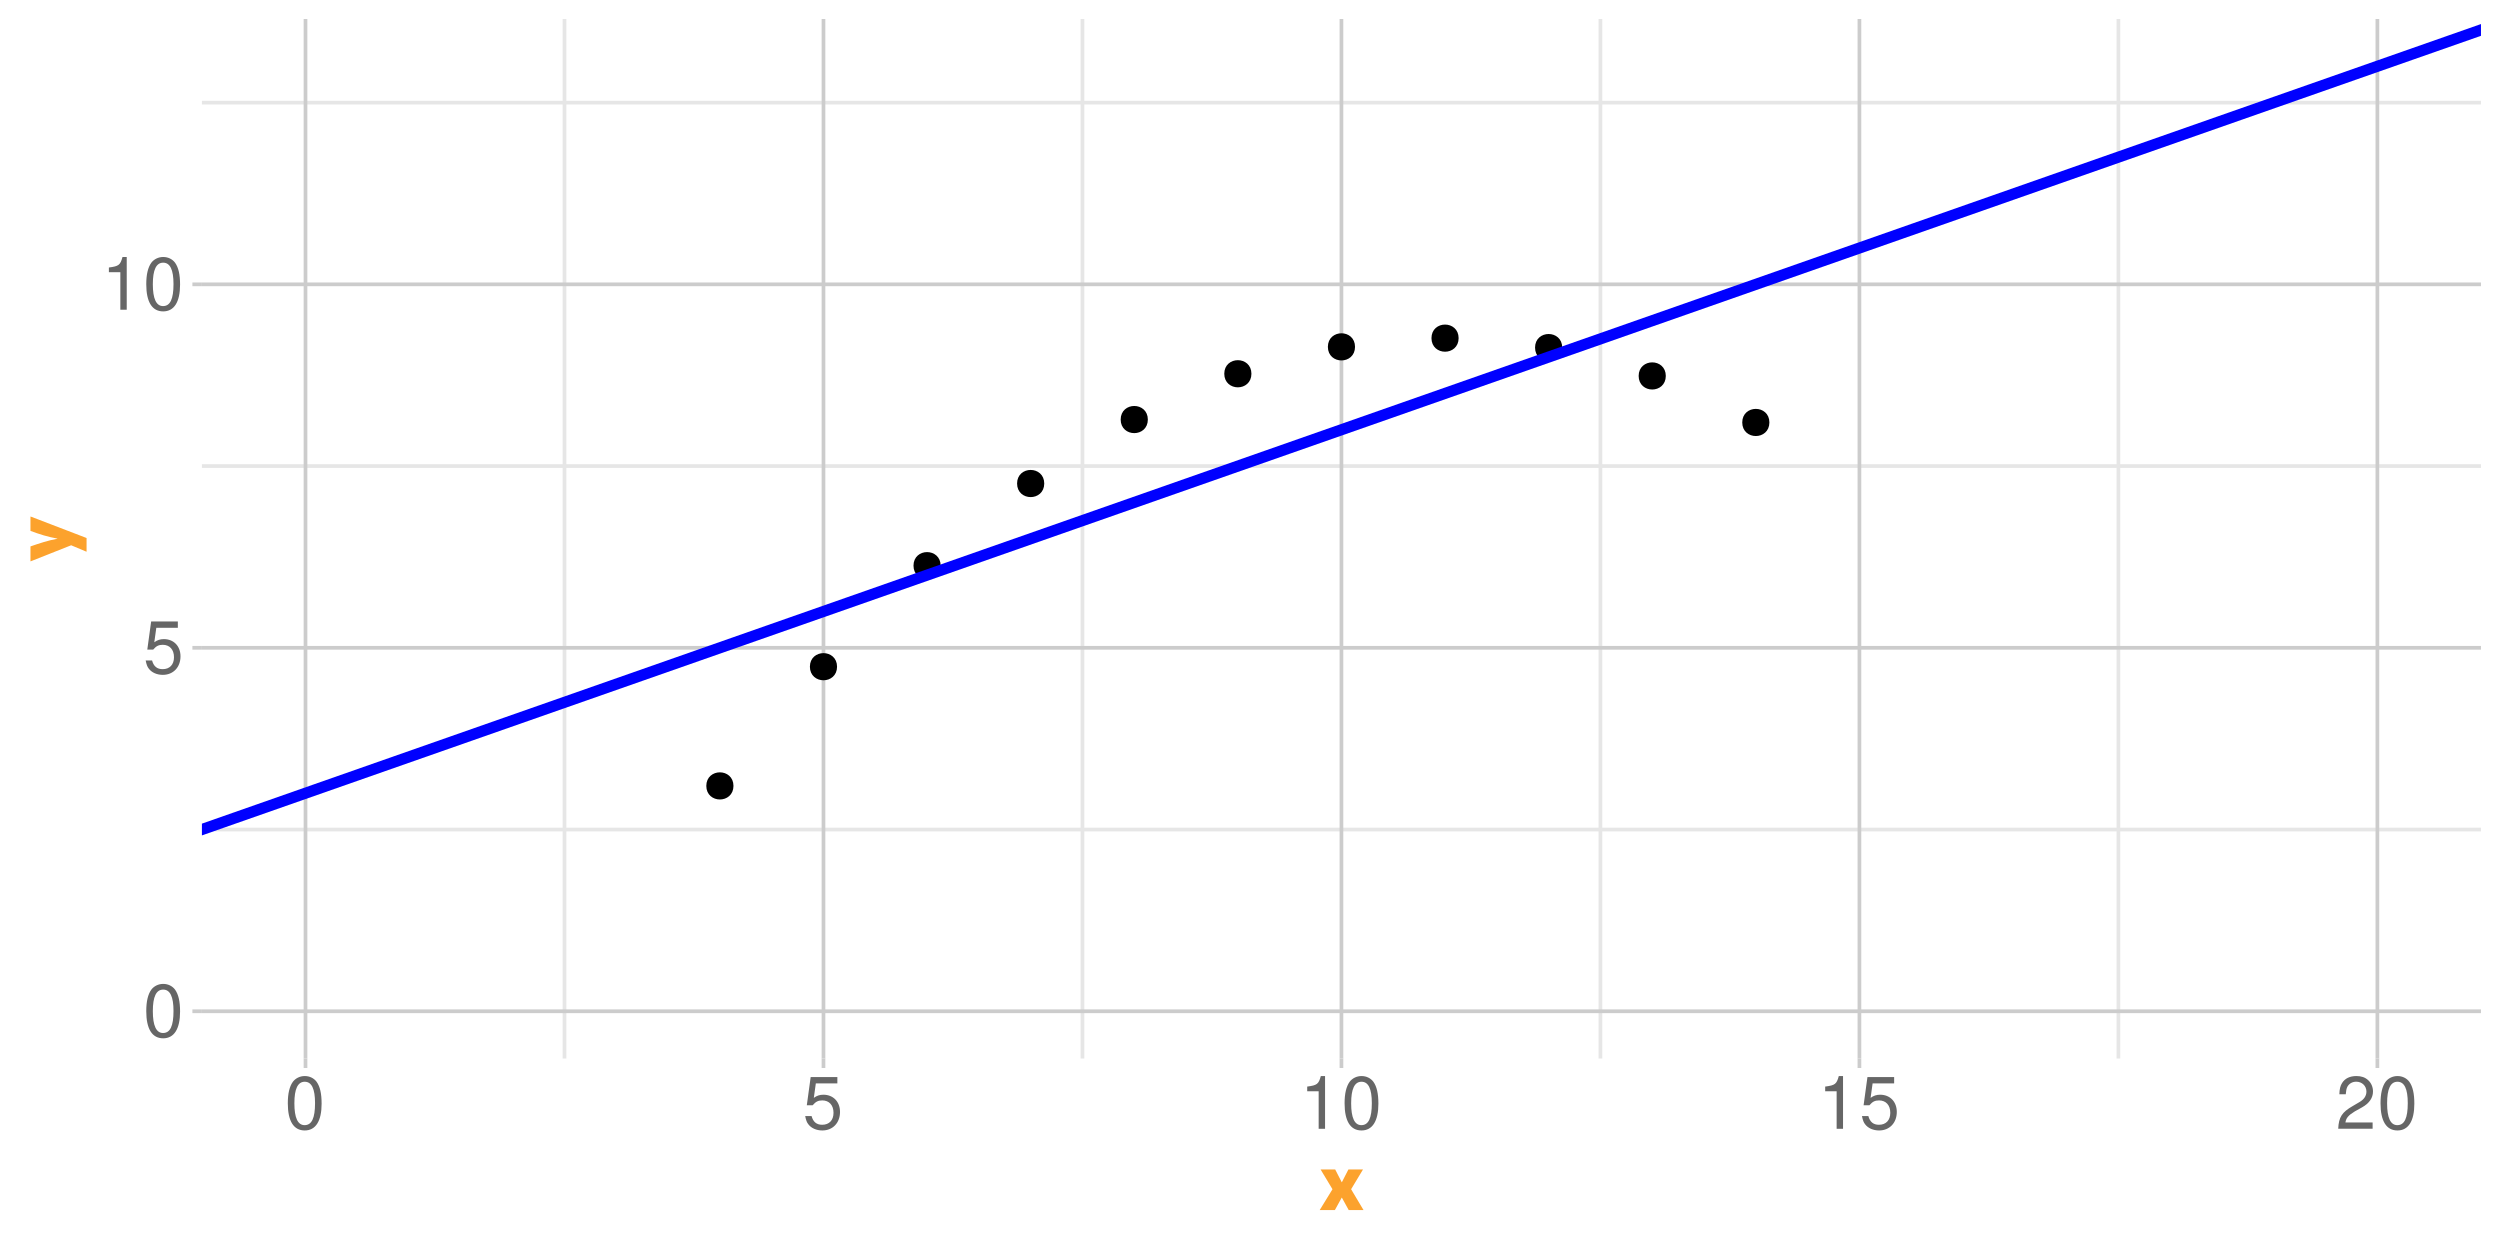 <?xml version="1.0" encoding="UTF-8"?>
<svg xmlns="http://www.w3.org/2000/svg" xmlns:xlink="http://www.w3.org/1999/xlink" width="720" height="360" viewBox="0 0 720 360">
<defs>
<g>
<g id="glyph-0-0">
</g>
<g id="glyph-0-1">
<path d="M 5.781 -15.188 C 4.391 -15.188 3.125 -14.547 2.359 -13.531 C 1.391 -12.188 0.906 -10.156 0.906 -7.344 C 0.906 -2.219 2.578 0.484 5.781 0.484 C 8.922 0.484 10.641 -2.219 10.641 -7.219 C 10.641 -10.156 10.188 -12.141 9.203 -13.531 C 8.422 -14.578 7.188 -15.188 5.781 -15.188 Z M 5.781 -13.547 C 7.766 -13.547 8.75 -11.516 8.75 -7.391 C 8.75 -3.062 7.797 -1.047 5.734 -1.047 C 3.781 -1.047 2.797 -3.156 2.797 -7.328 C 2.797 -11.516 3.781 -13.547 5.781 -13.547 Z M 5.781 -13.547 "/>
</g>
<g id="glyph-0-2">
<path d="M 10 -14.891 L 2.312 -14.891 L 1.203 -6.781 L 2.891 -6.781 C 3.766 -7.812 4.469 -8.172 5.656 -8.172 C 7.641 -8.172 8.891 -6.797 8.891 -4.594 C 8.891 -2.453 7.641 -1.156 5.625 -1.156 C 4.016 -1.156 3.031 -1.969 2.578 -3.656 L 0.734 -3.656 C 0.984 -2.438 1.203 -1.844 1.641 -1.297 C 2.484 -0.172 3.984 0.484 5.672 0.484 C 8.672 0.484 10.766 -1.703 10.766 -4.844 C 10.766 -7.797 8.812 -9.812 5.969 -9.812 C 4.906 -9.812 4.078 -9.531 3.219 -8.906 L 3.797 -13.062 L 10 -13.062 Z M 10 -14.891 "/>
</g>
<g id="glyph-0-3">
<path d="M 5.438 -10.812 L 5.438 0 L 7.281 0 L 7.281 -15.188 L 6.062 -15.188 C 5.422 -12.859 5 -12.531 2.141 -12.156 L 2.141 -10.812 Z M 5.438 -10.812 "/>
</g>
<g id="glyph-0-4">
<path d="M 10.625 -1.828 L 2.797 -1.828 C 2.984 -3.094 3.656 -3.891 5.484 -5 L 7.578 -6.172 C 9.656 -7.328 10.734 -8.891 10.734 -10.75 C 10.734 -12.016 10.234 -13.188 9.344 -14 C 8.469 -14.812 7.375 -15.188 5.969 -15.188 C 4.078 -15.188 2.672 -14.516 1.844 -13.203 C 1.328 -12.406 1.094 -11.469 1.047 -9.938 L 2.891 -9.938 C 2.969 -10.969 3.094 -11.578 3.344 -12.078 C 3.828 -13 4.781 -13.562 5.906 -13.562 C 7.578 -13.562 8.844 -12.344 8.844 -10.703 C 8.844 -9.484 8.141 -8.438 6.828 -7.688 L 4.891 -6.547 C 1.781 -4.766 0.875 -3.344 0.719 -0.016 L 10.625 -0.016 Z M 10.625 -1.828 "/>
</g>
<g id="glyph-1-0">
<path d="M 1.922 -16.172 L 13.922 -16.172 L 13.922 0 L 1.922 0 Z M 4.312 -2.406 L 11.516 -2.406 L 11.516 -13.781 L 4.312 -13.781 Z M 4.312 -2.406 "/>
</g>
<g id="glyph-1-1">
<path d="M 9.312 -6.172 L 12.859 -0.219 L 8.594 -0.219 L 6.625 -3.797 L 6.578 -3.797 L 4.609 -0.219 L 0.234 -0.219 L 3.891 -6.172 L 3.891 -6.266 L 0.5 -11.906 L 4.703 -11.906 L 6.578 -8.25 L 6.625 -8.25 L 8.5 -11.906 L 12.703 -11.906 L 9.312 -6.266 Z M 9.312 -6.172 "/>
</g>
<g id="glyph-2-0">
<path d="M -16.172 -1.922 L -16.172 -13.922 L 0 -13.922 L 0 -1.922 Z M -2.406 -4.312 L -2.406 -11.516 L -13.781 -11.516 L -13.781 -4.312 Z M -2.406 -4.312 "/>
</g>
<g id="glyph-2-1">
<path d="M 4.203 -2.781 L -0.188 -4.625 L -11.859 0 L -11.906 0 L -11.906 -4.297 C -10.645 -4.742 -9.375 -5.16 -8.094 -5.547 C -6.812 -5.941 -5.5 -6.258 -4.156 -6.5 L -4.156 -6.547 C -5.477 -6.785 -6.781 -7.094 -8.062 -7.469 C -9.344 -7.852 -10.625 -8.285 -11.906 -8.766 L -11.906 -12.891 L -11.828 -12.891 L 4.25 -6.719 L 4.25 -2.781 Z M 4.203 -2.781 "/>
</g>
</g>
<clipPath id="clip-0">
<path clip-rule="nonzero" d="M 58.152 5.48 L 714.523 5.48 L 714.523 304.852 L 58.152 304.852 Z M 58.152 5.48 "/>
</clipPath>
<clipPath id="clip-1">
<path clip-rule="nonzero" d="M 58.152 238 L 714.523 238 L 714.523 240 L 58.152 240 Z M 58.152 238 "/>
</clipPath>
<clipPath id="clip-2">
<path clip-rule="nonzero" d="M 58.152 133 L 714.523 133 L 714.523 135 L 58.152 135 Z M 58.152 133 "/>
</clipPath>
<clipPath id="clip-3">
<path clip-rule="nonzero" d="M 58.152 29 L 714.523 29 L 714.523 31 L 58.152 31 Z M 58.152 29 "/>
</clipPath>
<clipPath id="clip-4">
<path clip-rule="nonzero" d="M 162 5.48 L 164 5.48 L 164 304.852 L 162 304.852 Z M 162 5.48 "/>
</clipPath>
<clipPath id="clip-5">
<path clip-rule="nonzero" d="M 311 5.48 L 313 5.48 L 313 304.852 L 311 304.852 Z M 311 5.48 "/>
</clipPath>
<clipPath id="clip-6">
<path clip-rule="nonzero" d="M 460 5.48 L 462 5.48 L 462 304.852 L 460 304.852 Z M 460 5.48 "/>
</clipPath>
<clipPath id="clip-7">
<path clip-rule="nonzero" d="M 609 5.48 L 611 5.48 L 611 304.852 L 609 304.852 Z M 609 5.48 "/>
</clipPath>
<clipPath id="clip-8">
<path clip-rule="nonzero" d="M 58.152 290 L 714.523 290 L 714.523 292 L 58.152 292 Z M 58.152 290 "/>
</clipPath>
<clipPath id="clip-9">
<path clip-rule="nonzero" d="M 58.152 186 L 714.523 186 L 714.523 188 L 58.152 188 Z M 58.152 186 "/>
</clipPath>
<clipPath id="clip-10">
<path clip-rule="nonzero" d="M 58.152 81 L 714.523 81 L 714.523 83 L 58.152 83 Z M 58.152 81 "/>
</clipPath>
<clipPath id="clip-11">
<path clip-rule="nonzero" d="M 87 5.48 L 89 5.48 L 89 304.852 L 87 304.852 Z M 87 5.48 "/>
</clipPath>
<clipPath id="clip-12">
<path clip-rule="nonzero" d="M 236 5.48 L 238 5.48 L 238 304.852 L 236 304.852 Z M 236 5.48 "/>
</clipPath>
<clipPath id="clip-13">
<path clip-rule="nonzero" d="M 385 5.48 L 387 5.48 L 387 304.852 L 385 304.852 Z M 385 5.48 "/>
</clipPath>
<clipPath id="clip-14">
<path clip-rule="nonzero" d="M 534 5.48 L 537 5.48 L 537 304.852 L 534 304.852 Z M 534 5.48 "/>
</clipPath>
<clipPath id="clip-15">
<path clip-rule="nonzero" d="M 684 5.48 L 686 5.48 L 686 304.852 L 684 304.852 Z M 684 5.48 "/>
</clipPath>
<clipPath id="clip-16">
<path clip-rule="nonzero" d="M 58.152 5.48 L 714.523 5.48 L 714.523 304.852 L 58.152 304.852 Z M 58.152 5.48 "/>
</clipPath>
</defs>
<rect x="-72" y="-36" width="864" height="432" fill="rgb(100%, 100%, 100%)" fill-opacity="1"/>
<path fill="none" stroke-width="1.067" stroke-linecap="round" stroke-linejoin="round" stroke="rgb(100%, 100%, 100%)" stroke-opacity="1" stroke-miterlimit="10" d="M 0 360 L 720 360 L 720 0 L 0 0 Z M 0 360 "/>
<g clip-path="url(#clip-0)">
<path fill-rule="nonzero" fill="rgb(100%, 100%, 100%)" fill-opacity="1" stroke-width="1.067" stroke-linecap="round" stroke-linejoin="round" stroke="rgb(100%, 100%, 100%)" stroke-opacity="1" stroke-miterlimit="10" d="M 58.152 304.848 L 714.523 304.848 L 714.523 5.477 L 58.152 5.477 Z M 58.152 304.848 "/>
</g>
<g clip-path="url(#clip-1)">
<path fill="none" stroke-width="1.067" stroke-linecap="butt" stroke-linejoin="round" stroke="rgb(90.196%, 90.196%, 90.196%)" stroke-opacity="1" stroke-miterlimit="10" d="M 58.152 238.902 L 714.52 238.902 "/>
</g>
<g clip-path="url(#clip-2)">
<path fill="none" stroke-width="1.067" stroke-linecap="butt" stroke-linejoin="round" stroke="rgb(90.196%, 90.196%, 90.196%)" stroke-opacity="1" stroke-miterlimit="10" d="M 58.152 134.23 L 714.52 134.23 "/>
</g>
<g clip-path="url(#clip-3)">
<path fill="none" stroke-width="1.067" stroke-linecap="butt" stroke-linejoin="round" stroke="rgb(90.196%, 90.196%, 90.196%)" stroke-opacity="1" stroke-miterlimit="10" d="M 58.152 29.555 L 714.52 29.555 "/>
</g>
<g clip-path="url(#clip-4)">
<path fill="none" stroke-width="1.067" stroke-linecap="butt" stroke-linejoin="round" stroke="rgb(90.196%, 90.196%, 90.196%)" stroke-opacity="1" stroke-miterlimit="10" d="M 162.574 304.848 L 162.574 5.48 "/>
</g>
<g clip-path="url(#clip-5)">
<path fill="none" stroke-width="1.067" stroke-linecap="butt" stroke-linejoin="round" stroke="rgb(90.196%, 90.196%, 90.196%)" stroke-opacity="1" stroke-miterlimit="10" d="M 311.75 304.848 L 311.75 5.48 "/>
</g>
<g clip-path="url(#clip-6)">
<path fill="none" stroke-width="1.067" stroke-linecap="butt" stroke-linejoin="round" stroke="rgb(90.196%, 90.196%, 90.196%)" stroke-opacity="1" stroke-miterlimit="10" d="M 460.922 304.848 L 460.922 5.48 "/>
</g>
<g clip-path="url(#clip-7)">
<path fill="none" stroke-width="1.067" stroke-linecap="butt" stroke-linejoin="round" stroke="rgb(90.196%, 90.196%, 90.196%)" stroke-opacity="1" stroke-miterlimit="10" d="M 610.098 304.848 L 610.098 5.48 "/>
</g>
<g clip-path="url(#clip-8)">
<path fill="none" stroke-width="1.067" stroke-linecap="butt" stroke-linejoin="round" stroke="rgb(80%, 80%, 80%)" stroke-opacity="1" stroke-miterlimit="10" d="M 58.152 291.242 L 714.52 291.242 "/>
</g>
<g clip-path="url(#clip-9)">
<path fill="none" stroke-width="1.067" stroke-linecap="butt" stroke-linejoin="round" stroke="rgb(80%, 80%, 80%)" stroke-opacity="1" stroke-miterlimit="10" d="M 58.152 186.566 L 714.52 186.566 "/>
</g>
<g clip-path="url(#clip-10)">
<path fill="none" stroke-width="1.067" stroke-linecap="butt" stroke-linejoin="round" stroke="rgb(80%, 80%, 80%)" stroke-opacity="1" stroke-miterlimit="10" d="M 58.152 81.891 L 714.52 81.891 "/>
</g>
<g clip-path="url(#clip-11)">
<path fill="none" stroke-width="1.067" stroke-linecap="butt" stroke-linejoin="round" stroke="rgb(80%, 80%, 80%)" stroke-opacity="1" stroke-miterlimit="10" d="M 87.984 304.848 L 87.984 5.48 "/>
</g>
<g clip-path="url(#clip-12)">
<path fill="none" stroke-width="1.067" stroke-linecap="butt" stroke-linejoin="round" stroke="rgb(80%, 80%, 80%)" stroke-opacity="1" stroke-miterlimit="10" d="M 237.16 304.848 L 237.16 5.48 "/>
</g>
<g clip-path="url(#clip-13)">
<path fill="none" stroke-width="1.067" stroke-linecap="butt" stroke-linejoin="round" stroke="rgb(80%, 80%, 80%)" stroke-opacity="1" stroke-miterlimit="10" d="M 386.336 304.848 L 386.336 5.48 "/>
</g>
<g clip-path="url(#clip-14)">
<path fill="none" stroke-width="1.067" stroke-linecap="butt" stroke-linejoin="round" stroke="rgb(80%, 80%, 80%)" stroke-opacity="1" stroke-miterlimit="10" d="M 535.512 304.848 L 535.512 5.48 "/>
</g>
<g clip-path="url(#clip-15)">
<path fill="none" stroke-width="1.067" stroke-linecap="butt" stroke-linejoin="round" stroke="rgb(80%, 80%, 80%)" stroke-opacity="1" stroke-miterlimit="10" d="M 684.688 304.848 L 684.688 5.48 "/>
</g>
<path fill-rule="nonzero" fill="rgb(0%, 0%, 0%)" fill-opacity="1" stroke-width="0.709" stroke-linecap="round" stroke-linejoin="round" stroke="rgb(0%, 0%, 0%)" stroke-opacity="1" stroke-miterlimit="10" d="M 389.891 99.895 C 389.891 104.637 382.781 104.637 382.781 99.895 C 382.781 95.156 389.891 95.156 389.891 99.895 "/>
<path fill-rule="nonzero" fill="rgb(0%, 0%, 0%)" fill-opacity="1" stroke-width="0.709" stroke-linecap="round" stroke-linejoin="round" stroke="rgb(0%, 0%, 0%)" stroke-opacity="1" stroke-miterlimit="10" d="M 330.223 120.832 C 330.223 125.57 323.109 125.57 323.109 120.832 C 323.109 116.09 330.223 116.09 330.223 120.832 "/>
<path fill-rule="nonzero" fill="rgb(0%, 0%, 0%)" fill-opacity="1" stroke-width="0.709" stroke-linecap="round" stroke-linejoin="round" stroke="rgb(0%, 0%, 0%)" stroke-opacity="1" stroke-miterlimit="10" d="M 479.395 108.27 C 479.395 113.012 472.285 113.012 472.285 108.27 C 472.285 103.531 479.395 103.531 479.395 108.27 "/>
<path fill-rule="nonzero" fill="rgb(0%, 0%, 0%)" fill-opacity="1" stroke-width="0.709" stroke-linecap="round" stroke-linejoin="round" stroke="rgb(0%, 0%, 0%)" stroke-opacity="1" stroke-miterlimit="10" d="M 360.055 107.641 C 360.055 112.383 352.945 112.383 352.945 107.641 C 352.945 102.902 360.055 102.902 360.055 107.641 "/>
<path fill-rule="nonzero" fill="rgb(0%, 0%, 0%)" fill-opacity="1" stroke-width="0.709" stroke-linecap="round" stroke-linejoin="round" stroke="rgb(0%, 0%, 0%)" stroke-opacity="1" stroke-miterlimit="10" d="M 419.727 97.383 C 419.727 102.125 412.617 102.125 412.617 97.383 C 412.617 92.645 419.727 92.645 419.727 97.383 "/>
<path fill-rule="nonzero" fill="rgb(0%, 0%, 0%)" fill-opacity="1" stroke-width="0.709" stroke-linecap="round" stroke-linejoin="round" stroke="rgb(0%, 0%, 0%)" stroke-opacity="1" stroke-miterlimit="10" d="M 509.23 121.668 C 509.23 126.41 502.121 126.41 502.121 121.668 C 502.121 116.93 509.23 116.93 509.23 121.668 "/>
<path fill-rule="nonzero" fill="rgb(0%, 0%, 0%)" fill-opacity="1" stroke-width="0.709" stroke-linecap="round" stroke-linejoin="round" stroke="rgb(0%, 0%, 0%)" stroke-opacity="1" stroke-miterlimit="10" d="M 270.551 162.91 C 270.551 167.652 263.441 167.652 263.441 162.91 C 263.441 158.172 270.551 158.172 270.551 162.91 "/>
<path fill-rule="nonzero" fill="rgb(0%, 0%, 0%)" fill-opacity="1" stroke-width="0.709" stroke-linecap="round" stroke-linejoin="round" stroke="rgb(0%, 0%, 0%)" stroke-opacity="1" stroke-miterlimit="10" d="M 210.883 226.344 C 210.883 231.082 203.77 231.082 203.77 226.344 C 203.77 221.602 210.883 221.602 210.883 226.344 "/>
<path fill-rule="nonzero" fill="rgb(0%, 0%, 0%)" fill-opacity="1" stroke-width="0.709" stroke-linecap="round" stroke-linejoin="round" stroke="rgb(0%, 0%, 0%)" stroke-opacity="1" stroke-miterlimit="10" d="M 449.562 100.105 C 449.562 104.848 442.449 104.848 442.449 100.105 C 442.449 95.363 449.562 95.363 449.562 100.105 "/>
<path fill-rule="nonzero" fill="rgb(0%, 0%, 0%)" fill-opacity="1" stroke-width="0.709" stroke-linecap="round" stroke-linejoin="round" stroke="rgb(0%, 0%, 0%)" stroke-opacity="1" stroke-miterlimit="10" d="M 300.387 139.254 C 300.387 143.996 293.273 143.996 293.273 139.254 C 293.273 134.512 300.387 134.512 300.387 139.254 "/>
<path fill-rule="nonzero" fill="rgb(0%, 0%, 0%)" fill-opacity="1" stroke-width="0.709" stroke-linecap="round" stroke-linejoin="round" stroke="rgb(0%, 0%, 0%)" stroke-opacity="1" stroke-miterlimit="10" d="M 240.715 192.012 C 240.715 196.75 233.605 196.75 233.605 192.012 C 233.605 187.27 240.715 187.27 240.715 192.012 "/>
<g clip-path="url(#clip-16)">
<path fill="none" stroke-width="3.201" stroke-linecap="butt" stroke-linejoin="round" stroke="rgb(0%, 0%, 100%)" stroke-opacity="1" stroke-miterlimit="10" d="M -598.219 469.188 L 1370.891 -221.664 "/>
</g>
<g fill="rgb(40%, 40%, 40%)" fill-opacity="1">
<use xlink:href="#glyph-0-1" x="41.219" y="298.551"/>
</g>
<g fill="rgb(40%, 40%, 40%)" fill-opacity="1">
<use xlink:href="#glyph-0-2" x="41.219" y="193.875"/>
</g>
<g fill="rgb(40%, 40%, 40%)" fill-opacity="1">
<use xlink:href="#glyph-0-3" x="29.219" y="89.199"/>
<use xlink:href="#glyph-0-1" x="41.219" y="89.199"/>
</g>
<path fill="none" stroke-width="1.067" stroke-linecap="butt" stroke-linejoin="round" stroke="rgb(80%, 80%, 80%)" stroke-opacity="1" stroke-miterlimit="10" d="M 55.41 291.242 L 58.152 291.242 "/>
<path fill="none" stroke-width="1.067" stroke-linecap="butt" stroke-linejoin="round" stroke="rgb(80%, 80%, 80%)" stroke-opacity="1" stroke-miterlimit="10" d="M 55.41 186.566 L 58.152 186.566 "/>
<path fill="none" stroke-width="1.067" stroke-linecap="butt" stroke-linejoin="round" stroke="rgb(80%, 80%, 80%)" stroke-opacity="1" stroke-miterlimit="10" d="M 55.41 81.891 L 58.152 81.891 "/>
<path fill="none" stroke-width="1.067" stroke-linecap="butt" stroke-linejoin="round" stroke="rgb(80%, 80%, 80%)" stroke-opacity="1" stroke-miterlimit="10" d="M 87.984 307.59 L 87.984 304.848 "/>
<path fill="none" stroke-width="1.067" stroke-linecap="butt" stroke-linejoin="round" stroke="rgb(80%, 80%, 80%)" stroke-opacity="1" stroke-miterlimit="10" d="M 237.16 307.59 L 237.16 304.848 "/>
<path fill="none" stroke-width="1.067" stroke-linecap="butt" stroke-linejoin="round" stroke="rgb(80%, 80%, 80%)" stroke-opacity="1" stroke-miterlimit="10" d="M 386.336 307.59 L 386.336 304.848 "/>
<path fill="none" stroke-width="1.067" stroke-linecap="butt" stroke-linejoin="round" stroke="rgb(80%, 80%, 80%)" stroke-opacity="1" stroke-miterlimit="10" d="M 535.512 307.59 L 535.512 304.848 "/>
<path fill="none" stroke-width="1.067" stroke-linecap="butt" stroke-linejoin="round" stroke="rgb(80%, 80%, 80%)" stroke-opacity="1" stroke-miterlimit="10" d="M 684.688 307.59 L 684.688 304.848 "/>
<g fill="rgb(40%, 40%, 40%)" fill-opacity="1">
<use xlink:href="#glyph-0-1" x="81.984" y="325.09"/>
</g>
<g fill="rgb(40%, 40%, 40%)" fill-opacity="1">
<use xlink:href="#glyph-0-2" x="231.16" y="325.09"/>
</g>
<g fill="rgb(40%, 40%, 40%)" fill-opacity="1">
<use xlink:href="#glyph-0-3" x="374.336" y="325.09"/>
<use xlink:href="#glyph-0-1" x="386.336" y="325.09"/>
</g>
<g fill="rgb(40%, 40%, 40%)" fill-opacity="1">
<use xlink:href="#glyph-0-3" x="523.512" y="325.09"/>
<use xlink:href="#glyph-0-2" x="535.512" y="325.09"/>
</g>
<g fill="rgb(40%, 40%, 40%)" fill-opacity="1">
<use xlink:href="#glyph-0-4" x="672.688" y="325.09"/>
<use xlink:href="#glyph-0-1" x="684.688" y="325.09"/>
</g>
<g fill="rgb(98.824%, 63.529%, 17.647%)" fill-opacity="1">
<use xlink:href="#glyph-1-1" x="379.836" y="348.72"/>
</g>
<g fill="rgb(98.824%, 63.529%, 17.647%)" fill-opacity="1">
<use xlink:href="#glyph-2-1" x="20.681" y="161.664"/>
</g>
</svg>
